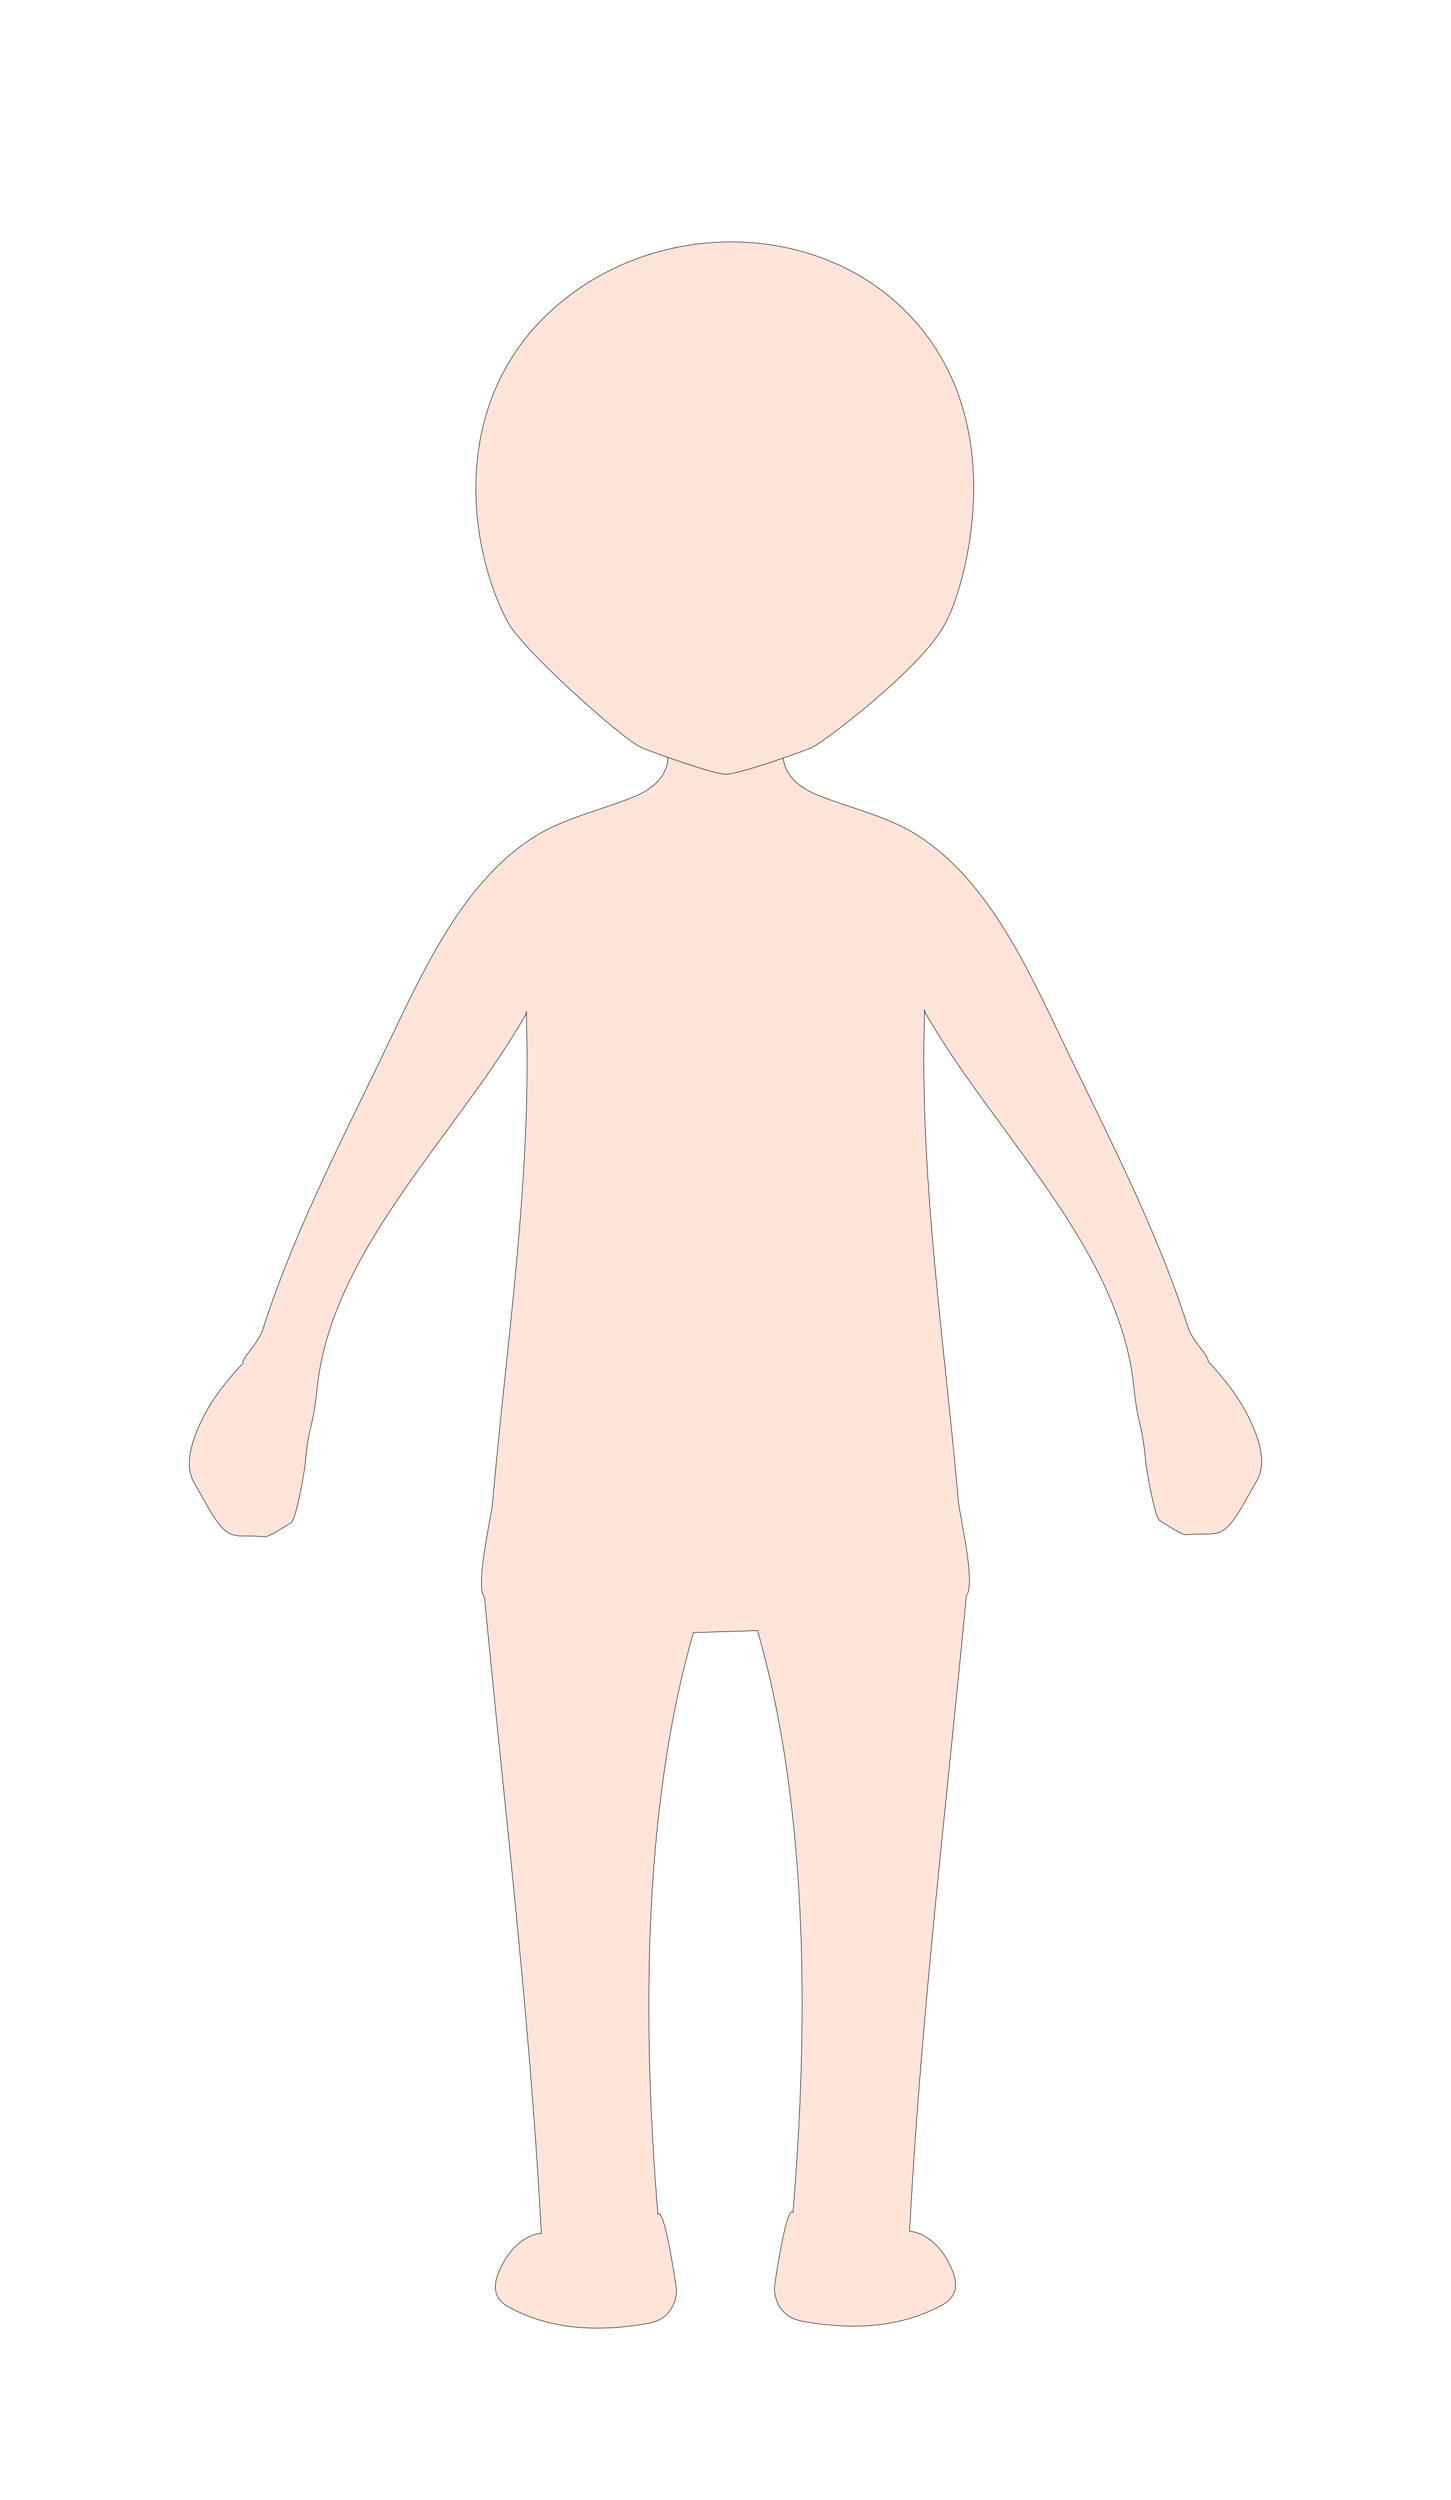 <svg id="body_fore" xmlns="http://www.w3.org/2000/svg" viewBox="0 0 720 1240"><defs><style>.cls-1{fill:#ffe5d9;stroke:#000;stroke-miterlimit:10;stroke-width:0.25px;}</style></defs><g id="headWear"><path class="cls-1" d="M389.93,370.06,330,371.19c2.91,4.39.77,11.07-2.54,15.16s-7.82,6.79-12.68,8.8c-16.81,6.93-35.16,10.59-50.43,20.46-35.22,22.73-54.71,66.66-72.84,104.46-22,45.85-45.55,90.84-61.05,139.28-2.36,7.39-10,13.41-10,17h0c-9.88,10.6-18,21.19-23.2,34.7-3.06,7.84-5.13,17.07-1,24.37,2.13,3.72,6.87,12.31,9.16,15.93,9,14.09,11.65,9.46,26,11,1.91.2,11.35-6,13-7,2.62-1.53,6.73-26,7-29,1.9-20.42,3.85-17.36,6-38,7.19-68.88,69.88-125.77,104-186l-.3-.39c2.9,81.52-9.58,162.17-16.69,243.43-.63,7.21-8.87,41.65-4,47h0c10.11,106.9,22.5,207.81,28.18,315.41-8.84.93-17.2,8.8-21.45,20.2a16.74,16.74,0,0,0-1.3,7.83c.57,4.64,3.95,7.17,7,8.8,21,11.3,44.09,11.89,66.35,8.3,3.9-.63,7.93-1.45,11.27-4.46a17,17,0,0,0,5-14.42c-.83-5.63-6-39.25-9-35.66-10-120.57-3.11-216.64,17.61-288.54l31.78-1c20.72,71.9,27.65,168,17.61,288.54-3.07-3.59-8.2,30-9,35.66a17,17,0,0,0,5,14.42c3.34,3,7.37,3.83,11.27,4.46,22.26,3.59,45.32,3,66.35-8.3,3-1.63,6.4-4.16,7-8.8a16.74,16.74,0,0,0-1.3-7.83c-4.25-11.4-12.61-19.27-21.45-20.2,5.68-107.6,18.07-208.51,28.18-315.41h0c4.87-5.35-3.37-39.79-4-47-7.11-81.26-19.59-161.91-16.69-243.43l-.3.39c34.11,60.27,96.8,117.16,104,186,2.15,20.64,4.1,17.58,6,38,.27,3,4.38,27.47,7,29,1.65,1,11.09,7.2,13,7,14.35-1.54,17,3.09,26-11,2.29-3.62,7-12.21,9.16-15.93,4.17-7.3,2.1-16.53-1-24.37-5.25-13.51-13.32-24.1-23.2-34.7h0c0-3.59-7.64-9.61-10-17-15.5-48.44-39-93.43-61-139.28-18.13-37.8-37.62-81.73-72.84-104.46-15.27-9.87-33.62-13.53-50.43-20.46-4.86-2-9.37-4.71-12.68-8.8s-5.45-10.77-2.54-15.16"/><path class="cls-1" d="M359.93,384.06c3.48,0,11.81-2.26,28-7.78,12.39-4.22,14.57-5.26,16.19-6.17,6.92-3.86,54.81-40.05,65.31-61.62,0,0,.58-1.12,1.2-2.39,8.76-18.23,32.88-102-24.7-155-44.5-41-119.63-41.93-169,0-56.37,47.89-43.62,123-25,157.46,7.48,13.85,54.81,56.07,65.16,61.63,1.69.91,3.76,1.91,16.15,6.16C349.13,381.78,356.84,384,359.93,384.06Z"/></g></svg>
